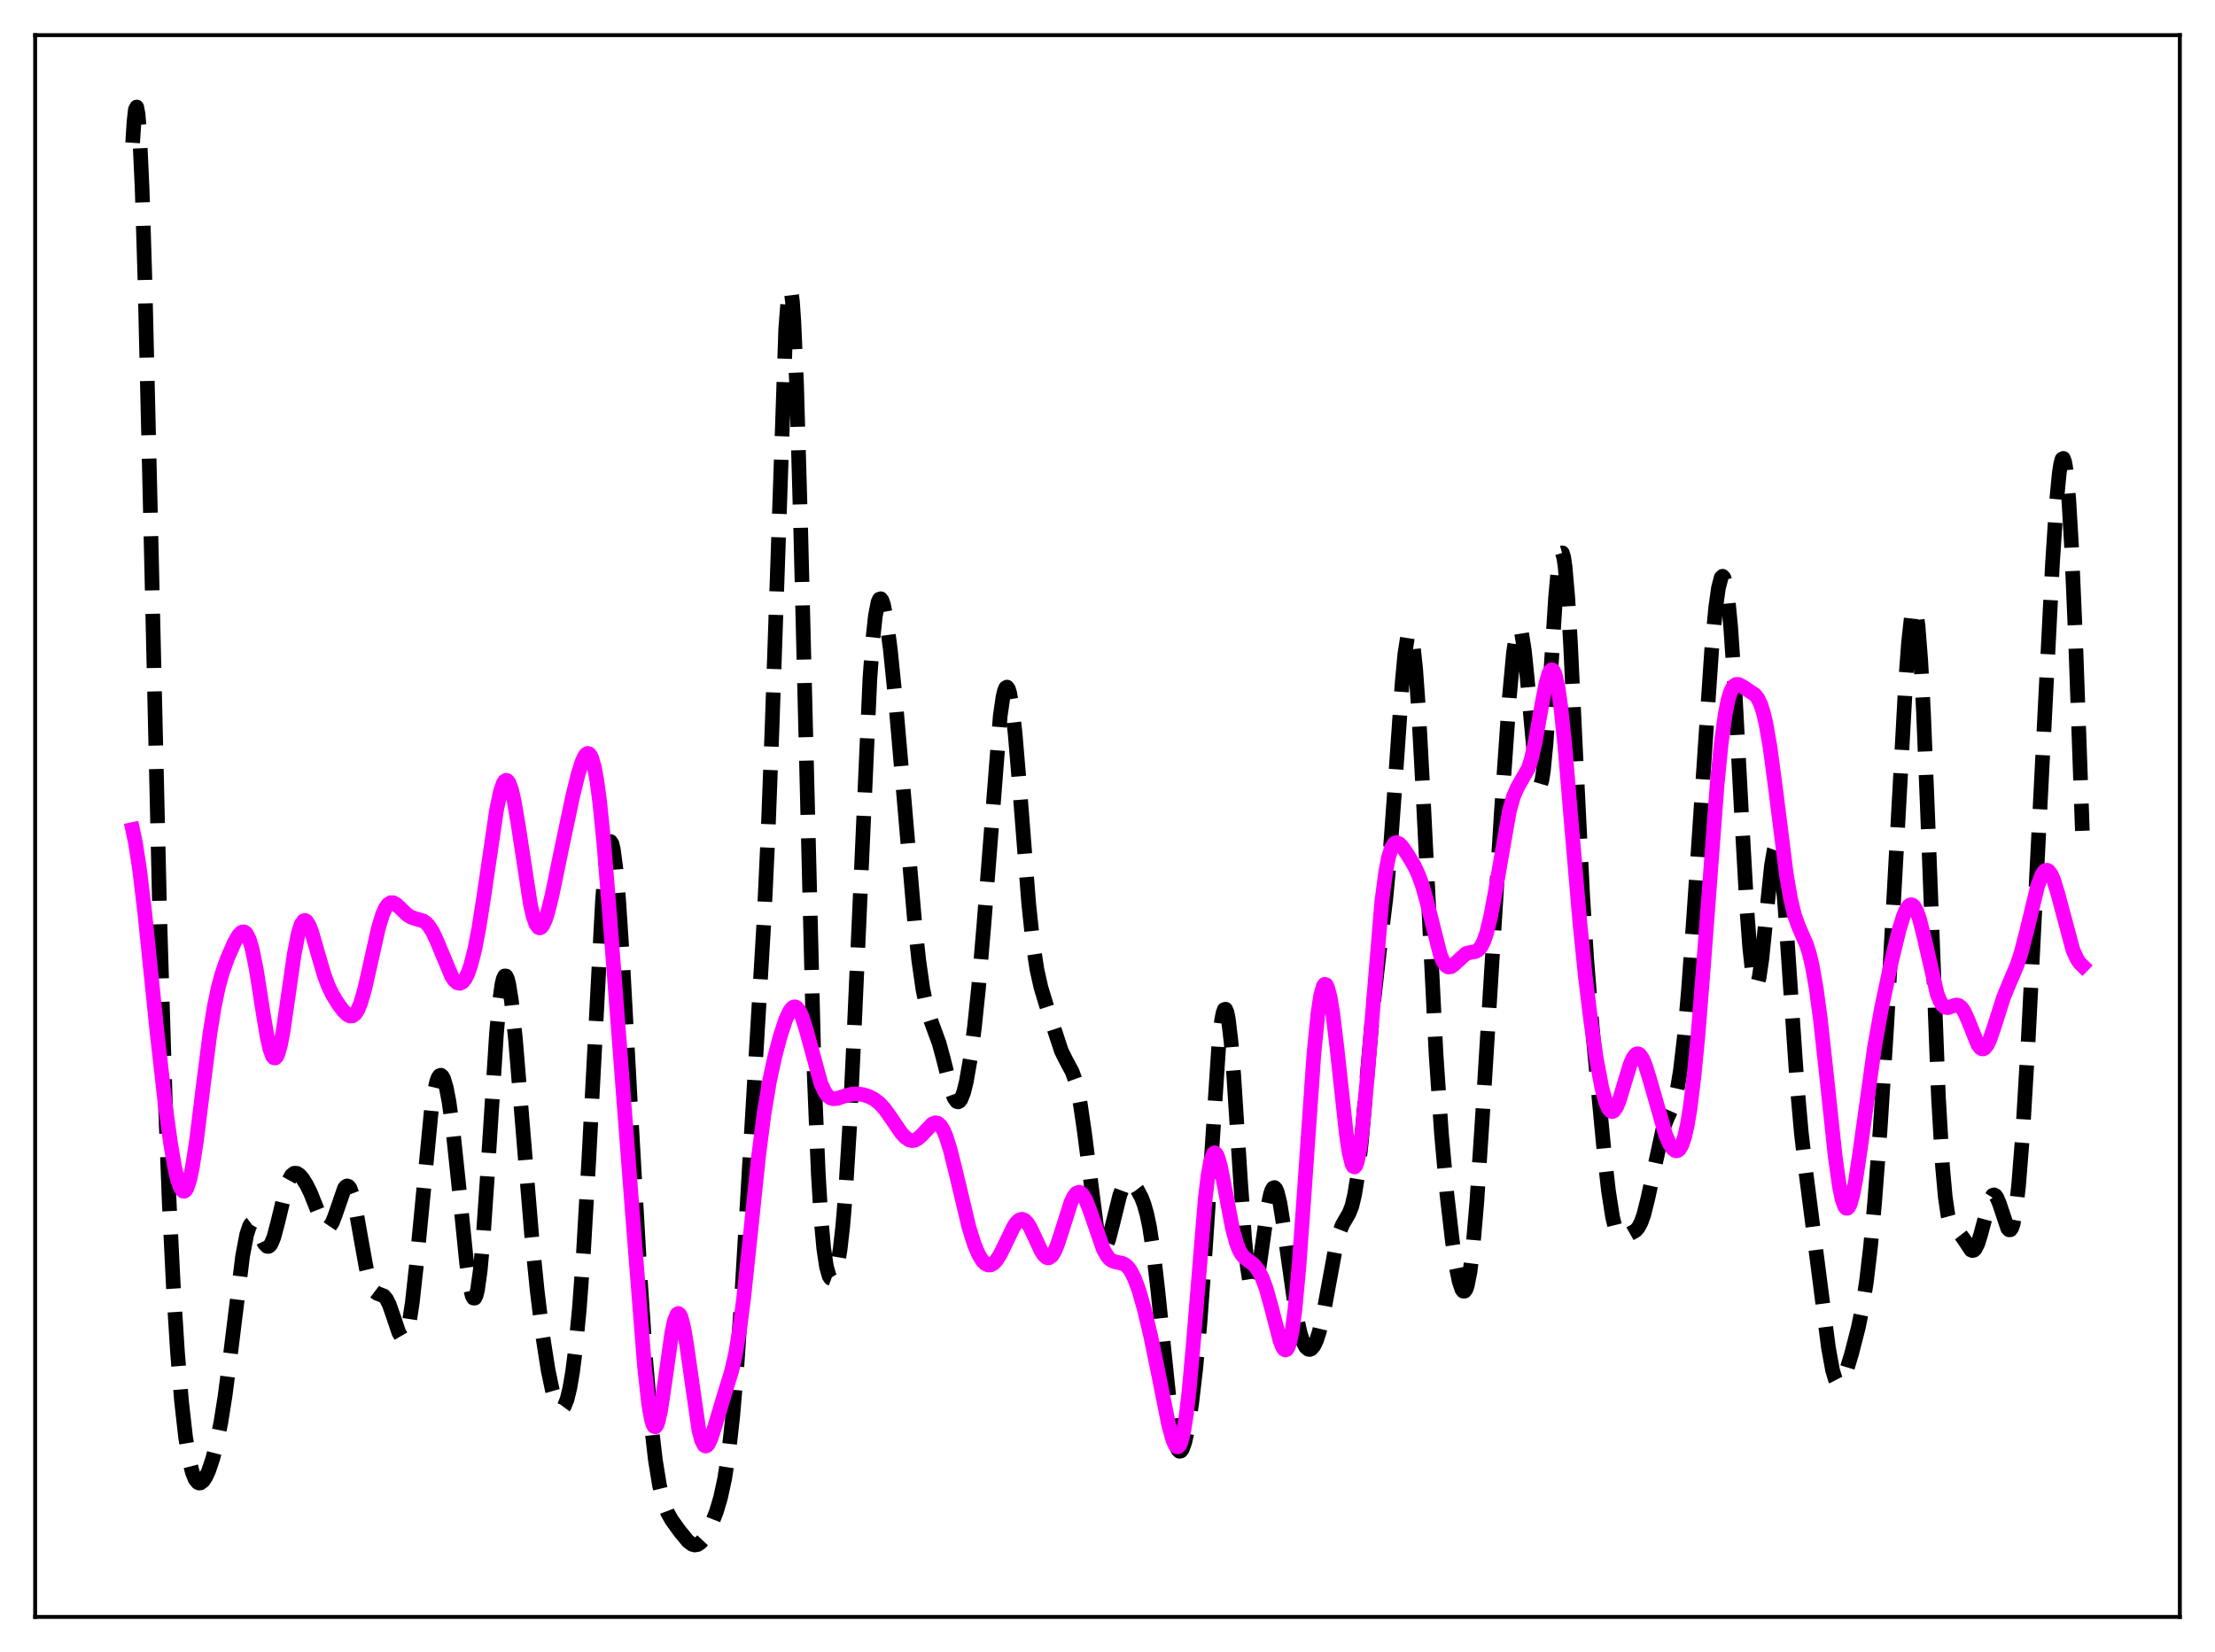 <?xml version="1.0" encoding="utf-8" standalone="no"?>
<!DOCTYPE svg PUBLIC "-//W3C//DTD SVG 1.1//EN"
  "http://www.w3.org/Graphics/SVG/1.1/DTD/svg11.dtd">
<svg xmlns:xlink="http://www.w3.org/1999/xlink" width="453.6pt" height="338.4pt" viewBox="0 0 453.6 338.4" xmlns="http://www.w3.org/2000/svg" version="1.1">
 <defs>
  <style type="text/css">*{stroke-linejoin: round; stroke-linecap: butt}</style>
 </defs>
 <g id="figure_1">
  <g id="patch_1">
   <path d="M 0 338.4 
L 453.6 338.4 
L 453.6 0 
L 0 0 
z
" style="fill: #ffffff"/>
  </g>
  <g id="axes_1">
   <g id="patch_2">
    <path d="M 7.2 331.2 
L 446.4 331.2 
L 446.4 7.2 
L 7.2 7.2 
z
" style="fill: #ffffff"/>
   </g>
   <g id="matplotlib.axis_1"/>
   <g id="matplotlib.axis_2"/>
   <g id="line2d_1">
    <path d="M 27.164 29.253 
L 27.442 24.907 
L 27.72 22.441 
L 27.998 21.927 
L 28.276 23.376 
L 28.554 26.74 
L 29.11 38.786 
L 29.666 56.821 
L 30.778 103.939 
L 32.725 188.231 
L 33.837 225.158 
L 34.671 246.654 
L 35.505 263.619 
L 36.339 276.876 
L 37.173 287.009 
L 38.007 294.401 
L 38.842 299.417 
L 39.398 301.604 
L 39.954 302.984 
L 40.51 303.666 
L 40.788 303.777 
L 41.066 303.75 
L 41.622 303.323 
L 42.178 302.467 
L 42.734 301.243 
L 43.568 298.771 
L 44.402 295.494 
L 45.237 291.302 
L 46.071 286.075 
L 47.183 277.56 
L 49.685 257.257 
L 50.519 252.874 
L 51.076 251.185 
L 51.354 250.728 
L 51.632 250.519 
L 51.91 250.541 
L 52.188 250.765 
L 52.744 251.685 
L 54.134 254.71 
L 54.69 255.294 
L 54.968 255.318 
L 55.246 255.143 
L 55.524 254.765 
L 56.08 253.427 
L 56.914 250.289 
L 58.583 243.347 
L 59.139 241.766 
L 59.695 240.762 
L 60.251 240.315 
L 60.807 240.335 
L 61.363 240.707 
L 61.919 241.336 
L 62.753 242.645 
L 63.588 244.337 
L 64.7 247.121 
L 65.812 249.919 
L 66.368 250.92 
L 66.924 251.411 
L 67.202 251.422 
L 67.48 251.263 
L 68.036 250.443 
L 68.592 249.048 
L 70.539 243.403 
L 70.817 243.047 
L 71.095 242.912 
L 71.373 243.016 
L 71.651 243.371 
L 72.207 244.825 
L 72.763 247.169 
L 73.875 253.485 
L 74.987 259.668 
L 75.543 261.973 
L 76.1 263.57 
L 76.656 264.496 
L 77.212 264.916 
L 78.602 265.451 
L 79.158 266.104 
L 79.714 267.216 
L 80.548 269.608 
L 81.66 272.919 
L 82.217 273.888 
L 82.495 274.048 
L 82.773 273.943 
L 83.051 273.545 
L 83.329 272.832 
L 83.885 270.426 
L 84.441 266.739 
L 85.275 259.153 
L 88.334 227.378 
L 88.89 223.822 
L 89.446 221.461 
L 89.724 220.745 
L 90.002 220.34 
L 90.28 220.242 
L 90.558 220.444 
L 90.836 220.941 
L 91.392 222.774 
L 91.948 225.657 
L 92.782 231.727 
L 93.894 242.266 
L 95.563 258.812 
L 96.119 262.853 
L 96.675 265.349 
L 96.953 265.886 
L 97.231 265.893 
L 97.509 265.34 
L 97.787 264.212 
L 98.343 260.238 
L 98.899 254.15 
L 99.733 242.009 
L 101.68 211.591 
L 102.236 205.545 
L 102.792 201.591 
L 103.07 200.463 
L 103.348 199.91 
L 103.626 199.921 
L 103.904 200.475 
L 104.182 201.539 
L 104.738 205.034 
L 105.572 212.962 
L 106.963 229.937 
L 108.909 253.43 
L 110.021 264.494 
L 111.133 273.557 
L 112.245 280.652 
L 113.08 284.637 
L 113.636 286.582 
L 114.192 287.897 
L 114.748 288.521 
L 115.026 288.551 
L 115.304 288.381 
L 115.582 288.005 
L 116.138 286.606 
L 116.694 284.306 
L 117.25 281.035 
L 117.806 276.71 
L 118.64 268.08 
L 119.475 256.711 
L 120.587 237.427 
L 123.367 184.636 
L 123.923 177.883 
L 124.479 173.712 
L 124.757 172.684 
L 125.036 172.379 
L 125.314 172.794 
L 125.592 173.907 
L 126.148 178.089 
L 126.704 184.537 
L 127.538 197.356 
L 129.206 228.116 
L 131.152 262.537 
L 132.265 278.897 
L 133.377 291.835 
L 134.211 299.051 
L 135.045 304.208 
L 135.879 307.638 
L 136.713 309.845 
L 137.548 311.34 
L 139.216 313.659 
L 140.884 315.688 
L 141.718 316.316 
L 142.274 316.473 
L 142.83 316.383 
L 143.386 316.035 
L 143.943 315.439 
L 144.777 314.14 
L 145.611 312.442 
L 146.723 309.58 
L 147.557 306.769 
L 148.391 302.934 
L 149.225 297.52 
L 150.06 290.003 
L 150.894 280.091 
L 152.006 263.494 
L 156.455 188.536 
L 157.289 170.748 
L 158.123 148.567 
L 160.903 67.309 
L 161.459 60.256 
L 161.737 59.084 
L 162.015 59.61 
L 162.294 61.874 
L 162.572 65.864 
L 163.128 78.732 
L 163.962 108.021 
L 166.742 220.167 
L 167.576 240.498 
L 168.132 249.594 
L 168.689 255.71 
L 169.245 259.462 
L 169.801 261.401 
L 170.079 261.822 
L 170.357 261.925 
L 170.635 261.73 
L 170.913 261.242 
L 171.469 259.345 
L 172.025 256.07 
L 172.581 251.202 
L 173.137 244.559 
L 173.971 231.104 
L 174.806 213.819 
L 178.142 139.023 
L 178.698 131.433 
L 179.254 126.207 
L 179.81 123.333 
L 180.088 122.731 
L 180.366 122.642 
L 180.645 123.029 
L 180.923 123.849 
L 181.479 126.611 
L 182.313 132.918 
L 183.425 143.878 
L 185.093 163.097 
L 187.318 188.973 
L 188.152 196.733 
L 188.986 202.59 
L 189.82 206.541 
L 190.654 209.144 
L 192.322 213.683 
L 193.157 216.763 
L 194.825 223.365 
L 195.381 224.861 
L 195.937 225.633 
L 196.215 225.706 
L 196.493 225.561 
L 196.771 225.195 
L 197.327 223.809 
L 197.883 221.584 
L 198.717 216.797 
L 199.552 210.4 
L 200.386 202.405 
L 201.498 189.295 
L 204.834 146.643 
L 205.391 142.804 
L 205.669 141.597 
L 205.947 140.903 
L 206.225 140.738 
L 206.503 141.106 
L 206.781 142.002 
L 207.337 145.299 
L 207.893 150.365 
L 208.727 160.325 
L 210.673 185.185 
L 211.508 193.046 
L 212.342 198.562 
L 213.176 202.281 
L 214.288 205.938 
L 217.346 215.245 
L 218.181 216.951 
L 219.571 219.544 
L 220.127 221.091 
L 220.683 223.254 
L 221.239 226.158 
L 222.073 231.878 
L 224.576 251.373 
L 225.132 253.969 
L 225.688 255.368 
L 225.966 255.602 
L 226.244 255.537 
L 226.522 255.193 
L 227.078 253.794 
L 227.912 250.527 
L 229.302 244.881 
L 229.858 243.362 
L 230.415 242.441 
L 230.971 242.085 
L 231.527 242.191 
L 232.083 242.635 
L 232.917 243.72 
L 233.751 245.285 
L 234.307 246.747 
L 234.863 248.724 
L 235.419 251.383 
L 236.254 256.881 
L 237.088 264.149 
L 239.868 290.947 
L 240.424 294.312 
L 240.98 296.44 
L 241.258 297.019 
L 241.536 297.276 
L 241.814 297.222 
L 242.092 296.869 
L 242.649 295.341 
L 243.205 292.829 
L 244.039 287.456 
L 244.873 280.315 
L 245.707 271.314 
L 246.819 256.169 
L 249.6 213.921 
L 250.156 209.067 
L 250.434 207.585 
L 250.712 206.794 
L 250.99 206.72 
L 251.268 207.371 
L 251.546 208.731 
L 252.102 213.427 
L 252.658 220.317 
L 254.048 242.044 
L 254.883 253.773 
L 255.439 259.495 
L 255.995 263.044 
L 256.273 263.958 
L 256.551 264.309 
L 256.829 264.125 
L 257.107 263.453 
L 257.663 260.883 
L 258.497 255.102 
L 259.609 247.275 
L 260.165 244.633 
L 260.443 243.805 
L 260.721 243.34 
L 261 243.248 
L 261.278 243.527 
L 261.556 244.166 
L 262.112 246.419 
L 262.946 251.655 
L 265.448 269.387 
L 266.282 273.166 
L 266.838 274.859 
L 267.395 275.921 
L 267.951 276.39 
L 268.229 276.414 
L 268.507 276.302 
L 269.063 275.671 
L 269.619 274.492 
L 270.175 272.758 
L 271.009 269.179 
L 272.121 263.078 
L 273.512 255.53 
L 274.346 252.313 
L 274.902 250.882 
L 275.736 249.444 
L 276.292 248.482 
L 276.848 247.04 
L 277.404 244.727 
L 277.96 241.272 
L 278.794 233.844 
L 279.907 221.08 
L 281.297 205.331 
L 282.409 195.479 
L 283.799 184.066 
L 284.633 175.194 
L 285.746 159.898 
L 287.136 139.877 
L 287.692 133.97 
L 288.248 130.388 
L 288.526 129.635 
L 288.804 129.629 
L 289.082 130.386 
L 289.36 131.905 
L 289.916 137.135 
L 290.472 144.964 
L 291.306 160.295 
L 294.087 216.038 
L 295.199 232.313 
L 296.311 244.661 
L 297.423 254.233 
L 298.258 259.762 
L 298.814 262.456 
L 299.37 264.115 
L 299.648 264.477 
L 299.926 264.483 
L 300.204 264.107 
L 300.482 263.326 
L 301.038 260.501 
L 301.594 255.979 
L 302.428 246.273 
L 303.54 229.399 
L 307.433 166.641 
L 309.101 142.744 
L 309.935 133.754 
L 310.492 130.016 
L 310.77 128.996 
L 311.048 128.592 
L 311.326 128.822 
L 311.604 129.684 
L 312.16 133.177 
L 312.716 138.578 
L 314.384 156.958 
L 314.94 160.249 
L 315.218 160.855 
L 315.496 160.687 
L 315.774 159.723 
L 316.052 157.97 
L 316.609 152.299 
L 317.443 139.882 
L 318.555 122.388 
L 319.111 116.261 
L 319.389 114.345 
L 319.667 113.319 
L 319.945 113.242 
L 320.223 114.136 
L 320.501 115.992 
L 321.057 122.386 
L 321.613 131.746 
L 322.726 155.279 
L 324.116 183.558 
L 324.95 196.685 
L 326.062 210.344 
L 328.564 236.615 
L 329.399 243.964 
L 330.233 249.311 
L 330.789 251.553 
L 331.345 252.822 
L 331.901 253.336 
L 332.457 253.357 
L 333.291 252.998 
L 334.96 252.053 
L 335.516 251.411 
L 336.072 250.361 
L 336.628 248.795 
L 337.462 245.454 
L 340.52 231.368 
L 341.355 229.23 
L 342.467 226.748 
L 343.023 225.026 
L 343.579 222.579 
L 344.135 219.173 
L 344.969 212.025 
L 345.803 202.475 
L 346.915 186.858 
L 350.53 133.021 
L 351.364 124.331 
L 351.92 120.386 
L 352.476 118.296 
L 352.754 118.035 
L 353.032 118.333 
L 353.311 119.207 
L 353.867 122.702 
L 354.423 128.454 
L 355.257 140.759 
L 356.647 166.906 
L 357.759 186.621 
L 358.315 194.085 
L 358.871 199.176 
L 359.149 200.722 
L 359.428 201.577 
L 359.706 201.746 
L 359.984 201.254 
L 360.262 200.143 
L 360.818 196.33 
L 361.652 188.071 
L 362.764 177.311 
L 363.32 174.111 
L 363.598 173.366 
L 363.876 173.261 
L 364.154 173.82 
L 364.432 175.041 
L 364.988 179.358 
L 365.544 185.792 
L 366.657 202.32 
L 368.047 222.607 
L 368.881 231.993 
L 369.715 239.26 
L 373.33 267.447 
L 374.442 276.055 
L 375.276 280.643 
L 375.832 282.483 
L 376.11 283.019 
L 376.388 283.307 
L 376.666 283.364 
L 376.944 283.209 
L 377.5 282.363 
L 378.057 280.977 
L 379.169 277.325 
L 380.559 271.911 
L 381.393 267.808 
L 382.227 262.435 
L 383.061 255.324 
L 383.895 246.315 
L 385.008 231.599 
L 386.398 209.753 
L 388.066 179.583 
L 390.291 138.957 
L 390.847 131.531 
L 391.403 126.513 
L 391.681 125.114 
L 391.959 124.547 
L 392.237 124.867 
L 392.515 126.109 
L 392.793 128.287 
L 393.349 135.407 
L 393.905 145.905 
L 394.739 166.459 
L 396.964 224.669 
L 397.798 238.927 
L 398.354 245.108 
L 398.91 248.947 
L 399.466 250.987 
L 400.022 251.873 
L 400.856 252.378 
L 401.412 252.81 
L 401.968 253.529 
L 403.637 256.044 
L 403.915 256.158 
L 404.193 256.098 
L 404.471 255.846 
L 405.027 254.757 
L 405.583 252.979 
L 407.529 245.717 
L 408.085 244.836 
L 408.363 244.748 
L 408.641 244.899 
L 408.92 245.278 
L 409.476 246.612 
L 411.144 251.606 
L 411.422 251.912 
L 411.7 251.899 
L 411.978 251.517 
L 412.256 250.722 
L 412.812 247.779 
L 413.368 242.958 
L 414.202 232.429 
L 415.315 213.719 
L 417.539 170.019 
L 420.319 115.383 
L 421.154 102.674 
L 421.71 96.903 
L 421.988 95.078 
L 422.266 94.057 
L 422.544 93.893 
L 422.822 94.627 
L 423.1 96.277 
L 423.656 102.307 
L 424.212 111.738 
L 425.046 131.034 
L 426.436 170.173 
L 426.436 170.173 
" clip-path="url(#p3b22c34c26)" style="fill: none; stroke-dasharray: 11.1,4.8; stroke-dashoffset: 0; stroke: #000000; stroke-width: 3"/>
   </g>
   <g id="line2d_2">
    <path d="M 27.164 169.916 
L 27.72 172.525 
L 28.554 177.867 
L 29.666 187.157 
L 32.168 211.539 
L 33.837 226.263 
L 34.949 234.339 
L 35.783 239.125 
L 36.339 241.536 
L 36.895 243.189 
L 37.451 243.976 
L 37.729 244.016 
L 38.007 243.81 
L 38.285 243.353 
L 38.842 241.693 
L 39.398 239.085 
L 40.232 233.68 
L 41.622 222.433 
L 43.012 211.581 
L 43.846 206.374 
L 44.68 202.337 
L 45.515 199.281 
L 46.627 196.163 
L 48.017 193.016 
L 48.851 191.581 
L 49.407 191.001 
L 49.685 190.872 
L 49.963 190.874 
L 50.241 191.023 
L 50.519 191.333 
L 51.076 192.479 
L 51.632 194.355 
L 52.466 198.452 
L 53.856 207.297 
L 54.69 212.278 
L 55.246 214.789 
L 55.802 216.33 
L 56.08 216.676 
L 56.358 216.719 
L 56.636 216.456 
L 56.914 215.889 
L 57.471 213.897 
L 58.027 210.922 
L 59.139 203.197 
L 60.251 195.456 
L 61.085 191.166 
L 61.641 189.403 
L 62.197 188.592 
L 62.475 188.532 
L 62.753 188.685 
L 63.309 189.556 
L 63.866 191.019 
L 64.978 194.89 
L 66.368 199.662 
L 67.202 201.901 
L 68.036 203.651 
L 69.148 205.485 
L 70.261 206.991 
L 71.095 207.823 
L 71.651 208.112 
L 72.207 208.084 
L 72.763 207.656 
L 73.319 206.769 
L 73.875 205.401 
L 74.709 202.513 
L 75.822 197.577 
L 77.49 190.119 
L 78.324 187.365 
L 78.88 186.087 
L 79.436 185.276 
L 79.992 184.906 
L 80.548 184.913 
L 81.104 185.209 
L 81.939 185.974 
L 83.329 187.33 
L 84.163 187.862 
L 84.997 188.151 
L 86.665 188.637 
L 87.221 189.018 
L 87.777 189.603 
L 88.612 190.91 
L 89.446 192.694 
L 92.504 200.006 
L 93.06 200.812 
L 93.616 201.301 
L 94.172 201.427 
L 94.729 201.157 
L 95.285 200.464 
L 95.841 199.324 
L 96.397 197.721 
L 97.231 194.435 
L 98.065 190.124 
L 99.177 183.033 
L 101.68 165.942 
L 102.514 162.015 
L 103.07 160.433 
L 103.348 160.004 
L 103.626 159.829 
L 103.904 159.915 
L 104.182 160.26 
L 104.738 161.709 
L 105.294 164.079 
L 106.128 168.976 
L 108.631 185.319 
L 109.187 187.705 
L 109.743 189.285 
L 110.299 190.015 
L 110.577 190.066 
L 110.855 189.917 
L 111.133 189.58 
L 111.689 188.391 
L 112.245 186.629 
L 113.08 183.211 
L 114.748 175.118 
L 117.25 163.238 
L 118.362 158.7 
L 119.197 156.032 
L 119.753 154.846 
L 120.031 154.493 
L 120.309 154.328 
L 120.587 154.375 
L 120.865 154.654 
L 121.143 155.182 
L 121.699 157.054 
L 122.255 160.076 
L 122.811 164.259 
L 123.645 172.525 
L 124.757 186.279 
L 129.484 248.085 
L 131.987 279.926 
L 132.821 287.473 
L 133.377 290.675 
L 133.655 291.643 
L 133.933 292.174 
L 134.211 292.268 
L 134.489 291.94 
L 134.767 291.212 
L 135.323 288.705 
L 136.157 283.103 
L 137.548 273.203 
L 138.104 270.539 
L 138.66 269.178 
L 138.938 269.042 
L 139.216 269.279 
L 139.494 269.88 
L 140.05 272.089 
L 140.606 275.403 
L 143.108 292.851 
L 143.665 294.994 
L 144.221 296.063 
L 144.499 296.204 
L 144.777 296.104 
L 145.055 295.786 
L 145.611 294.613 
L 146.445 292.002 
L 148.391 285.488 
L 149.782 281.003 
L 150.616 277.373 
L 151.45 272.409 
L 152.284 265.96 
L 153.674 252.819 
L 155.342 236.866 
L 156.455 228.206 
L 157.567 221.54 
L 158.679 216.399 
L 159.791 212.214 
L 160.903 208.835 
L 161.737 207.063 
L 162.294 206.399 
L 162.572 206.252 
L 162.85 206.238 
L 163.128 206.361 
L 163.684 207.025 
L 164.24 208.219 
L 165.074 210.839 
L 168.132 222.009 
L 168.967 223.759 
L 169.523 224.483 
L 170.079 224.899 
L 170.635 225.065 
L 171.469 224.998 
L 173.137 224.438 
L 174.528 224.107 
L 175.64 224.069 
L 176.752 224.224 
L 177.864 224.563 
L 178.976 225.122 
L 180.088 225.977 
L 181.201 227.193 
L 182.591 229.158 
L 184.537 232.025 
L 185.371 232.944 
L 186.205 233.503 
L 186.762 233.634 
L 187.318 233.561 
L 187.874 233.288 
L 188.708 232.562 
L 190.932 230.211 
L 191.488 229.988 
L 192.044 230.081 
L 192.6 230.551 
L 193.157 231.429 
L 193.713 232.715 
L 194.547 235.337 
L 195.659 239.777 
L 198.439 251.441 
L 199.552 254.962 
L 200.386 256.932 
L 201.22 258.289 
L 201.776 258.843 
L 202.332 259.113 
L 202.888 259.097 
L 203.444 258.799 
L 204 258.233 
L 204.834 256.941 
L 205.947 254.65 
L 207.615 251.21 
L 208.171 250.405 
L 208.727 249.898 
L 209.283 249.738 
L 209.839 249.946 
L 210.395 250.511 
L 210.951 251.39 
L 212.064 253.757 
L 213.176 256.152 
L 213.732 257.036 
L 214.288 257.555 
L 214.566 257.653 
L 214.844 257.632 
L 215.4 257.226 
L 215.956 256.344 
L 216.512 255.038 
L 217.346 252.504 
L 219.293 246.348 
L 219.849 245.164 
L 220.405 244.431 
L 220.961 244.2 
L 221.239 244.277 
L 221.795 244.803 
L 222.351 245.78 
L 223.185 247.9 
L 225.966 255.944 
L 226.8 257.385 
L 227.356 257.982 
L 227.912 258.332 
L 228.746 258.553 
L 229.858 258.77 
L 230.415 259.051 
L 230.971 259.543 
L 231.527 260.292 
L 232.361 261.938 
L 233.195 264.198 
L 234.307 268.039 
L 235.697 273.891 
L 237.366 282.065 
L 239.312 291.781 
L 240.146 294.865 
L 240.702 296.078 
L 240.98 296.347 
L 241.258 296.356 
L 241.536 296.08 
L 241.814 295.499 
L 242.371 293.361 
L 242.927 289.88 
L 243.483 285.103 
L 244.317 275.906 
L 246.819 245.455 
L 247.375 240.883 
L 247.931 237.807 
L 248.488 236.308 
L 248.766 236.134 
L 249.044 236.315 
L 249.322 236.82 
L 249.878 238.651 
L 250.712 242.769 
L 252.38 251.574 
L 253.214 254.658 
L 253.77 256.062 
L 254.326 257.018 
L 254.883 257.646 
L 255.995 258.45 
L 256.829 259.119 
L 257.663 260.167 
L 258.497 261.781 
L 259.331 264.063 
L 260.443 268.085 
L 262.112 274.536 
L 262.668 275.954 
L 262.946 276.366 
L 263.224 276.53 
L 263.502 276.413 
L 263.78 275.983 
L 264.058 275.212 
L 264.614 272.575 
L 265.17 268.423 
L 266.004 259.506 
L 267.117 243.926 
L 269.063 215.982 
L 269.897 207.562 
L 270.453 203.901 
L 271.009 201.944 
L 271.287 201.611 
L 271.565 201.697 
L 271.843 202.188 
L 272.399 204.298 
L 272.955 207.72 
L 273.79 214.66 
L 275.736 232.508 
L 276.292 236.127 
L 276.848 238.389 
L 277.126 238.925 
L 277.404 239.035 
L 277.682 238.705 
L 277.96 237.933 
L 278.516 235.088 
L 279.072 230.65 
L 279.907 221.629 
L 282.965 184.688 
L 283.799 178.423 
L 284.355 175.603 
L 284.911 173.789 
L 285.468 172.844 
L 285.746 172.643 
L 286.024 172.591 
L 286.58 172.843 
L 287.136 173.422 
L 288.248 175.033 
L 289.638 177.385 
L 290.472 179.161 
L 291.306 181.483 
L 292.141 184.447 
L 294.921 195.463 
L 295.477 196.843 
L 296.033 197.715 
L 296.589 198.086 
L 297.145 198.02 
L 297.701 197.632 
L 300.204 195.325 
L 301.038 195.1 
L 302.15 194.91 
L 302.706 194.596 
L 303.262 193.962 
L 303.818 192.9 
L 304.375 191.337 
L 305.209 188.005 
L 306.043 183.62 
L 309.101 166.117 
L 309.935 163.159 
L 310.77 161.255 
L 312.994 157.375 
L 313.55 155.627 
L 314.384 151.991 
L 315.774 144.185 
L 316.609 139.938 
L 317.165 138.012 
L 317.443 137.445 
L 317.721 137.184 
L 317.999 137.257 
L 318.277 137.68 
L 318.555 138.464 
L 319.111 141.11 
L 319.667 145.112 
L 320.501 153.204 
L 321.891 169.765 
L 323.56 189.268 
L 324.672 200.143 
L 325.784 209.227 
L 326.896 216.783 
L 328.008 222.73 
L 328.843 225.831 
L 329.399 227.1 
L 329.955 227.667 
L 330.233 227.682 
L 330.511 227.522 
L 331.067 226.714 
L 331.623 225.35 
L 332.735 221.64 
L 333.847 218.014 
L 334.403 216.733 
L 334.96 215.994 
L 335.238 215.852 
L 335.516 215.865 
L 335.794 216.033 
L 336.35 216.808 
L 336.906 218.096 
L 337.74 220.738 
L 341.077 232.394 
L 341.911 234.308 
L 342.467 235.185 
L 343.023 235.666 
L 343.301 235.733 
L 343.579 235.668 
L 343.857 235.46 
L 344.413 234.56 
L 344.969 232.932 
L 345.525 230.487 
L 346.081 227.157 
L 346.915 220.444 
L 347.75 211.758 
L 348.862 197.719 
L 351.642 160.677 
L 352.476 152.313 
L 353.311 146.21 
L 353.867 143.432 
L 354.423 141.604 
L 354.979 140.583 
L 355.535 140.187 
L 356.091 140.216 
L 356.925 140.658 
L 359.428 142.341 
L 359.984 143.072 
L 360.54 144.22 
L 361.096 145.924 
L 361.652 148.28 
L 362.486 153.088 
L 363.598 161.462 
L 365.823 179.134 
L 366.657 183.998 
L 367.491 187.453 
L 368.325 189.782 
L 369.993 193.599 
L 370.549 195.399 
L 371.105 197.746 
L 371.94 202.479 
L 372.774 208.685 
L 373.886 218.746 
L 375.832 236.986 
L 376.666 242.89 
L 377.222 245.603 
L 377.778 247.161 
L 378.057 247.482 
L 378.335 247.496 
L 378.613 247.208 
L 378.891 246.63 
L 379.447 244.67 
L 380.003 241.793 
L 380.837 236.262 
L 383.895 214.357 
L 385.286 206.634 
L 387.232 197.422 
L 388.9 190.519 
L 389.734 187.798 
L 390.291 186.454 
L 390.847 185.6 
L 391.125 185.383 
L 391.403 185.315 
L 391.681 185.404 
L 391.959 185.651 
L 392.515 186.62 
L 393.071 188.184 
L 393.905 191.441 
L 396.686 203.513 
L 397.242 204.953 
L 397.798 205.88 
L 398.354 206.332 
L 398.91 206.405 
L 399.744 206.119 
L 400.578 205.859 
L 401.134 205.955 
L 401.69 206.393 
L 402.246 207.213 
L 403.081 209.073 
L 405.027 213.947 
L 405.583 214.677 
L 405.861 214.84 
L 406.139 214.857 
L 406.417 214.726 
L 406.973 214.032 
L 407.529 212.833 
L 408.363 210.378 
L 410.31 204.257 
L 411.422 201.551 
L 413.09 197.632 
L 413.924 195.056 
L 415.037 190.738 
L 417.261 181.55 
L 418.095 179.286 
L 418.651 178.456 
L 418.929 178.27 
L 419.207 178.242 
L 419.485 178.372 
L 420.041 179.089 
L 420.597 180.365 
L 421.432 183.104 
L 424.49 194.536 
L 425.324 196.408 
L 425.88 197.241 
L 426.436 197.785 
L 426.436 197.785 
" clip-path="url(#p3b22c34c26)" style="fill: none; stroke: #ff00ff; stroke-width: 3; stroke-linecap: square"/>
   </g>
   <g id="patch_3">
    <path d="M 7.2 331.2 
L 7.2 7.2 
" style="fill: none; stroke: #000000; stroke-width: 0.8; stroke-linejoin: miter; stroke-linecap: square"/>
   </g>
   <g id="patch_4">
    <path d="M 446.4 331.2 
L 446.4 7.2 
" style="fill: none; stroke: #000000; stroke-width: 0.8; stroke-linejoin: miter; stroke-linecap: square"/>
   </g>
   <g id="patch_5">
    <path d="M 7.2 331.2 
L 446.4 331.2 
" style="fill: none; stroke: #000000; stroke-width: 0.8; stroke-linejoin: miter; stroke-linecap: square"/>
   </g>
   <g id="patch_6">
    <path d="M 7.2 7.2 
L 446.4 7.2 
" style="fill: none; stroke: #000000; stroke-width: 0.8; stroke-linejoin: miter; stroke-linecap: square"/>
   </g>
  </g>
 </g>
 <defs>
  <clipPath id="p3b22c34c26">
   <rect x="7.2" y="7.2" width="439.2" height="324"/>
  </clipPath>
 </defs>
</svg>
